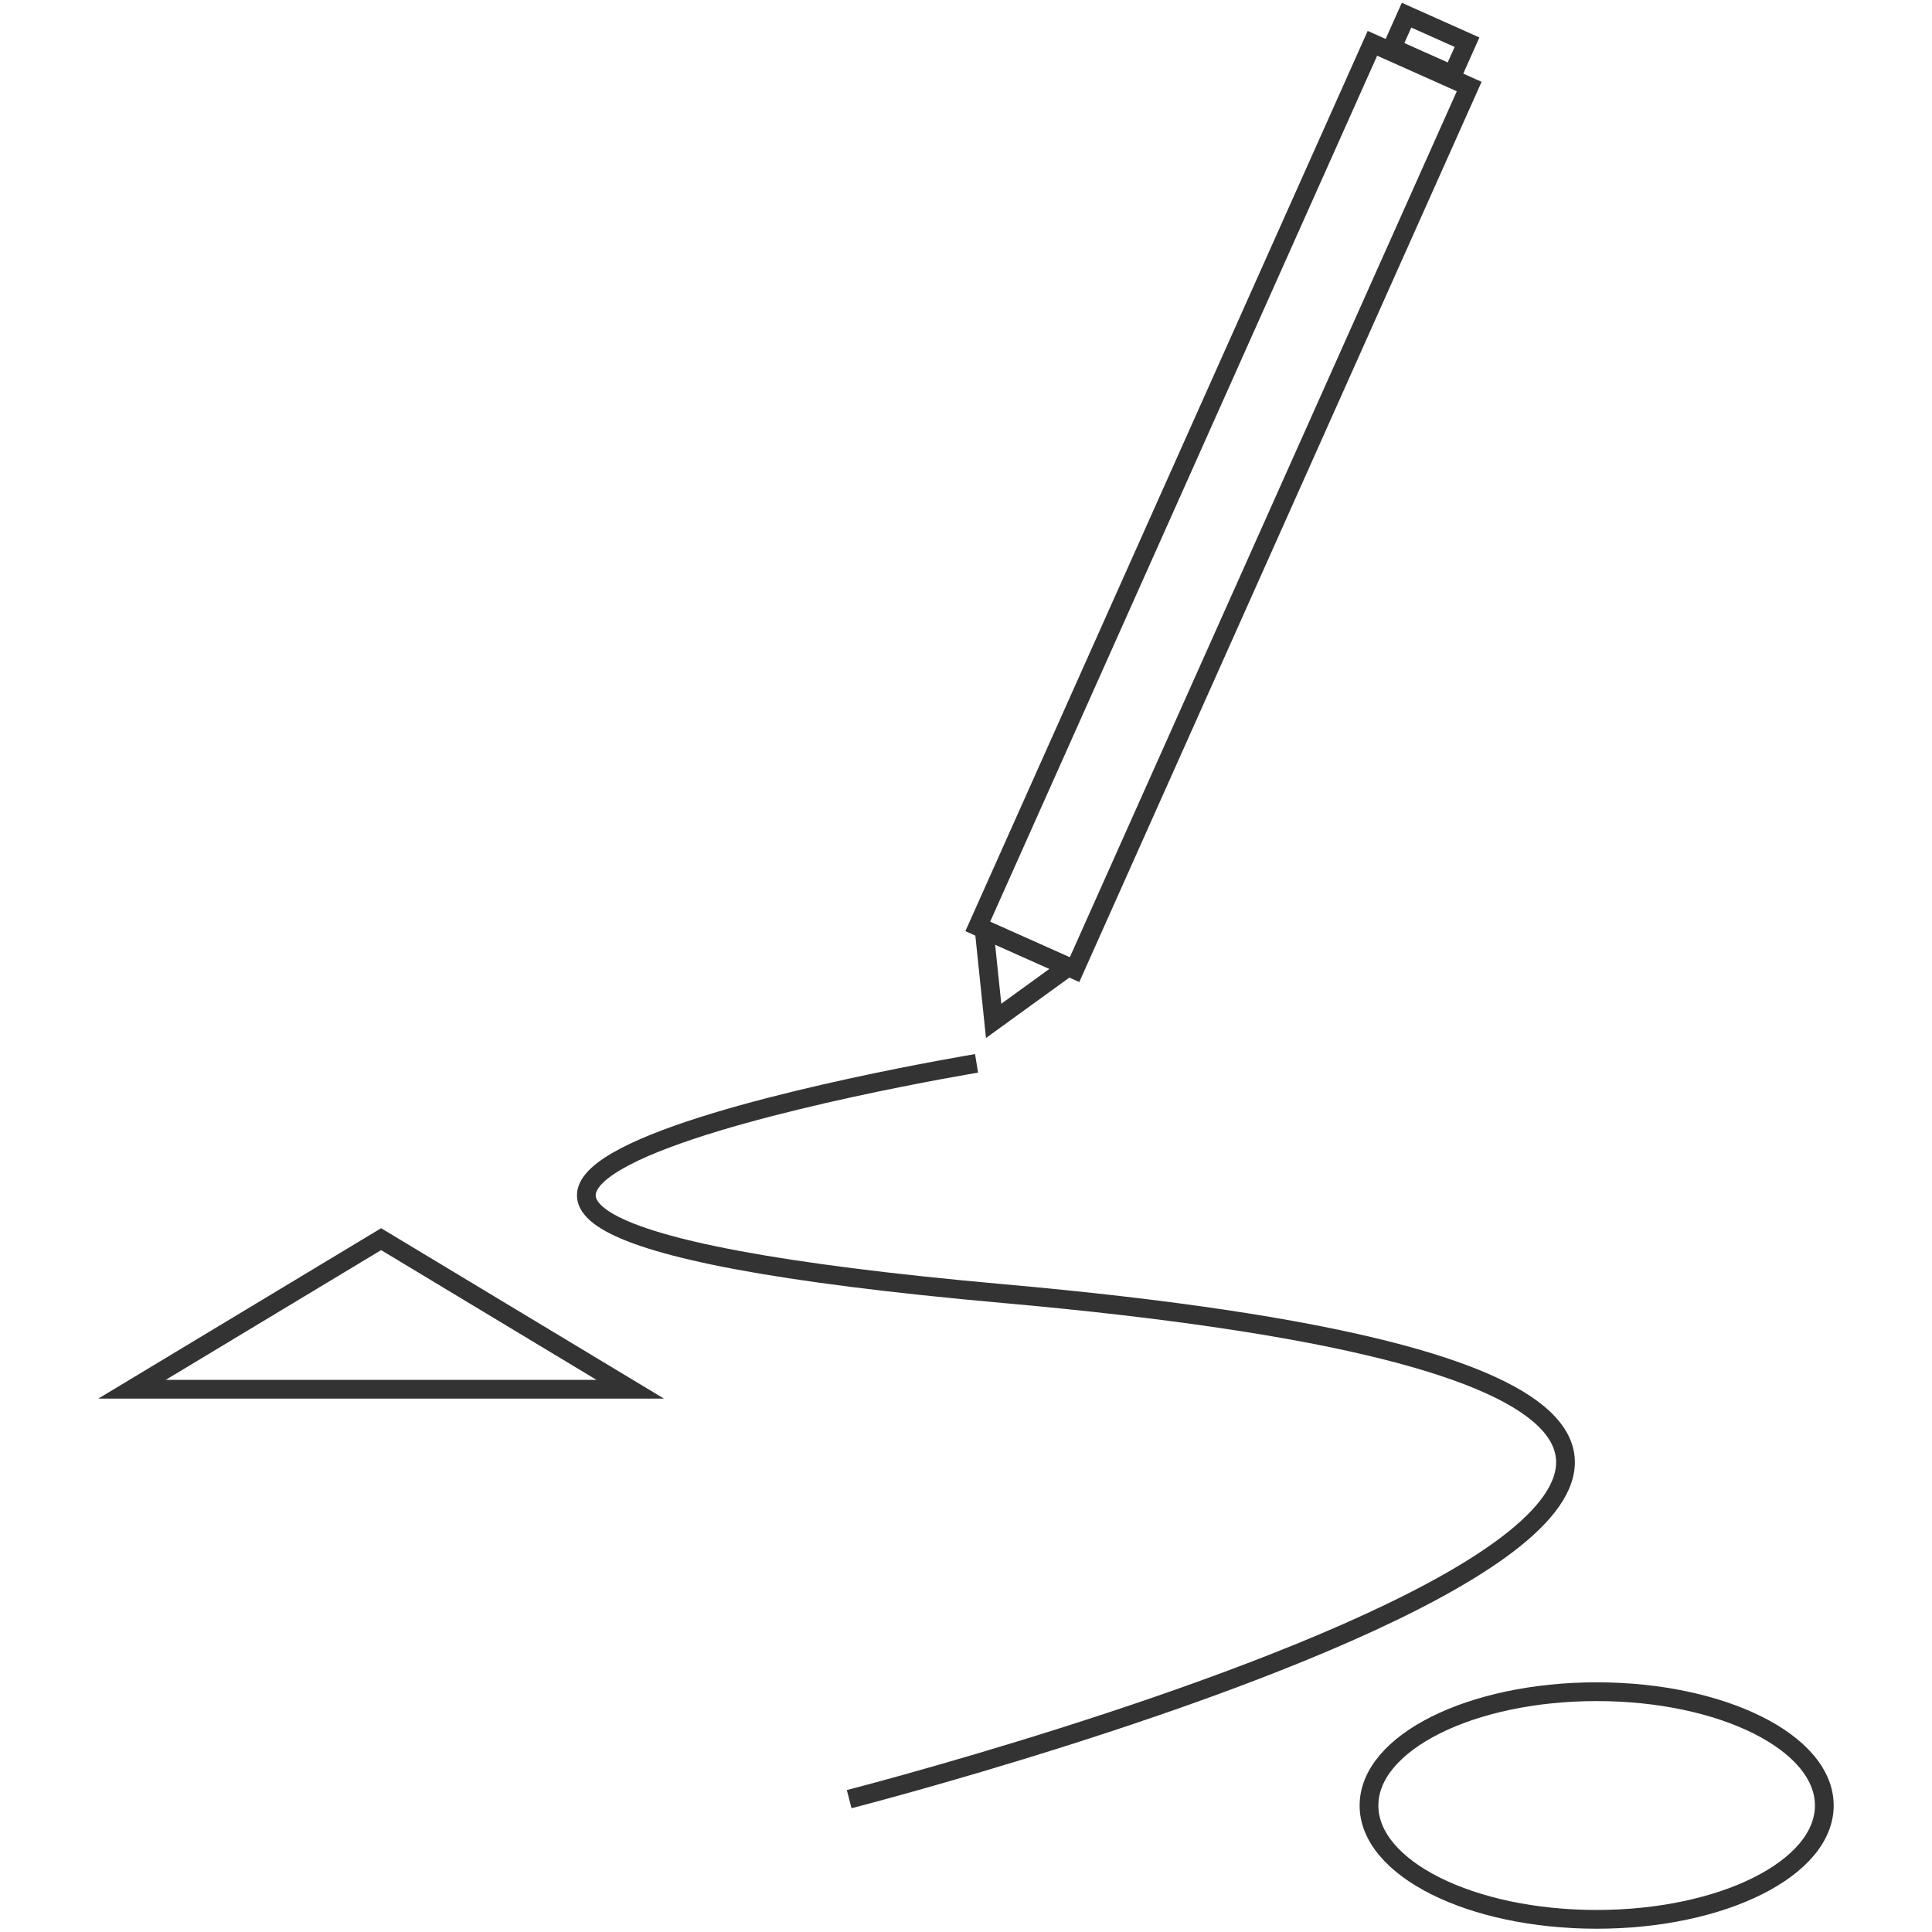 <?xml version="1.0" encoding="utf-8"?>
<!-- Generator: Adobe Illustrator 16.0.3, SVG Export Plug-In . SVG Version: 6.00 Build 0)  -->
<!DOCTYPE svg PUBLIC "-//W3C//DTD SVG 1.1//EN" "http://www.w3.org/Graphics/SVG/1.1/DTD/svg11.dtd">
<svg version="1.1" id="圖層_2" xmlns="http://www.w3.org/2000/svg" xmlns:xlink="http://www.w3.org/1999/xlink" x="0px" y="0px"
	 width="103px" height="103px" viewBox="-5 0 103 103" enable-background="new -5 0 103 103" xml:space="preserve">
<g>
	<g>
		
			<rect x="57.388" y="1.232" transform="matrix(-0.913 -0.408 0.408 -0.913 104.18 76.234)" fill="none" stroke="#333333" stroke-miterlimit="10" width="5.651" height="51.567"/>
		
			<rect x="69.434" y="1.473" transform="matrix(-0.913 -0.408 0.408 -0.913 135.226 33.662)" fill="none" stroke="#333333" stroke-miterlimit="10" width="3.531" height="1.904"/>
		<polygon fill="none" stroke="#333333" stroke-miterlimit="10" points="51.938,51.553 47.973,54.426 47.467,49.556 		"/>
	</g>
	<path fill="none" stroke="#333333" stroke-miterlimit="10" d="M47.063,56.691c0,0-47.76,7.891,1.449,12.277
		c71.896,6.41-8.241,26.949-8.241,26.949"/>
</g>
<polygon fill="none" stroke="#333333" stroke-miterlimit="10" points="2.039,74.063 15.318,66.063 28.598,74.063 "/>
<ellipse fill="none" stroke="#333333" stroke-miterlimit="10" cx="80.122" cy="96.257" rx="12.137" ry="6.068"/>
</svg>
